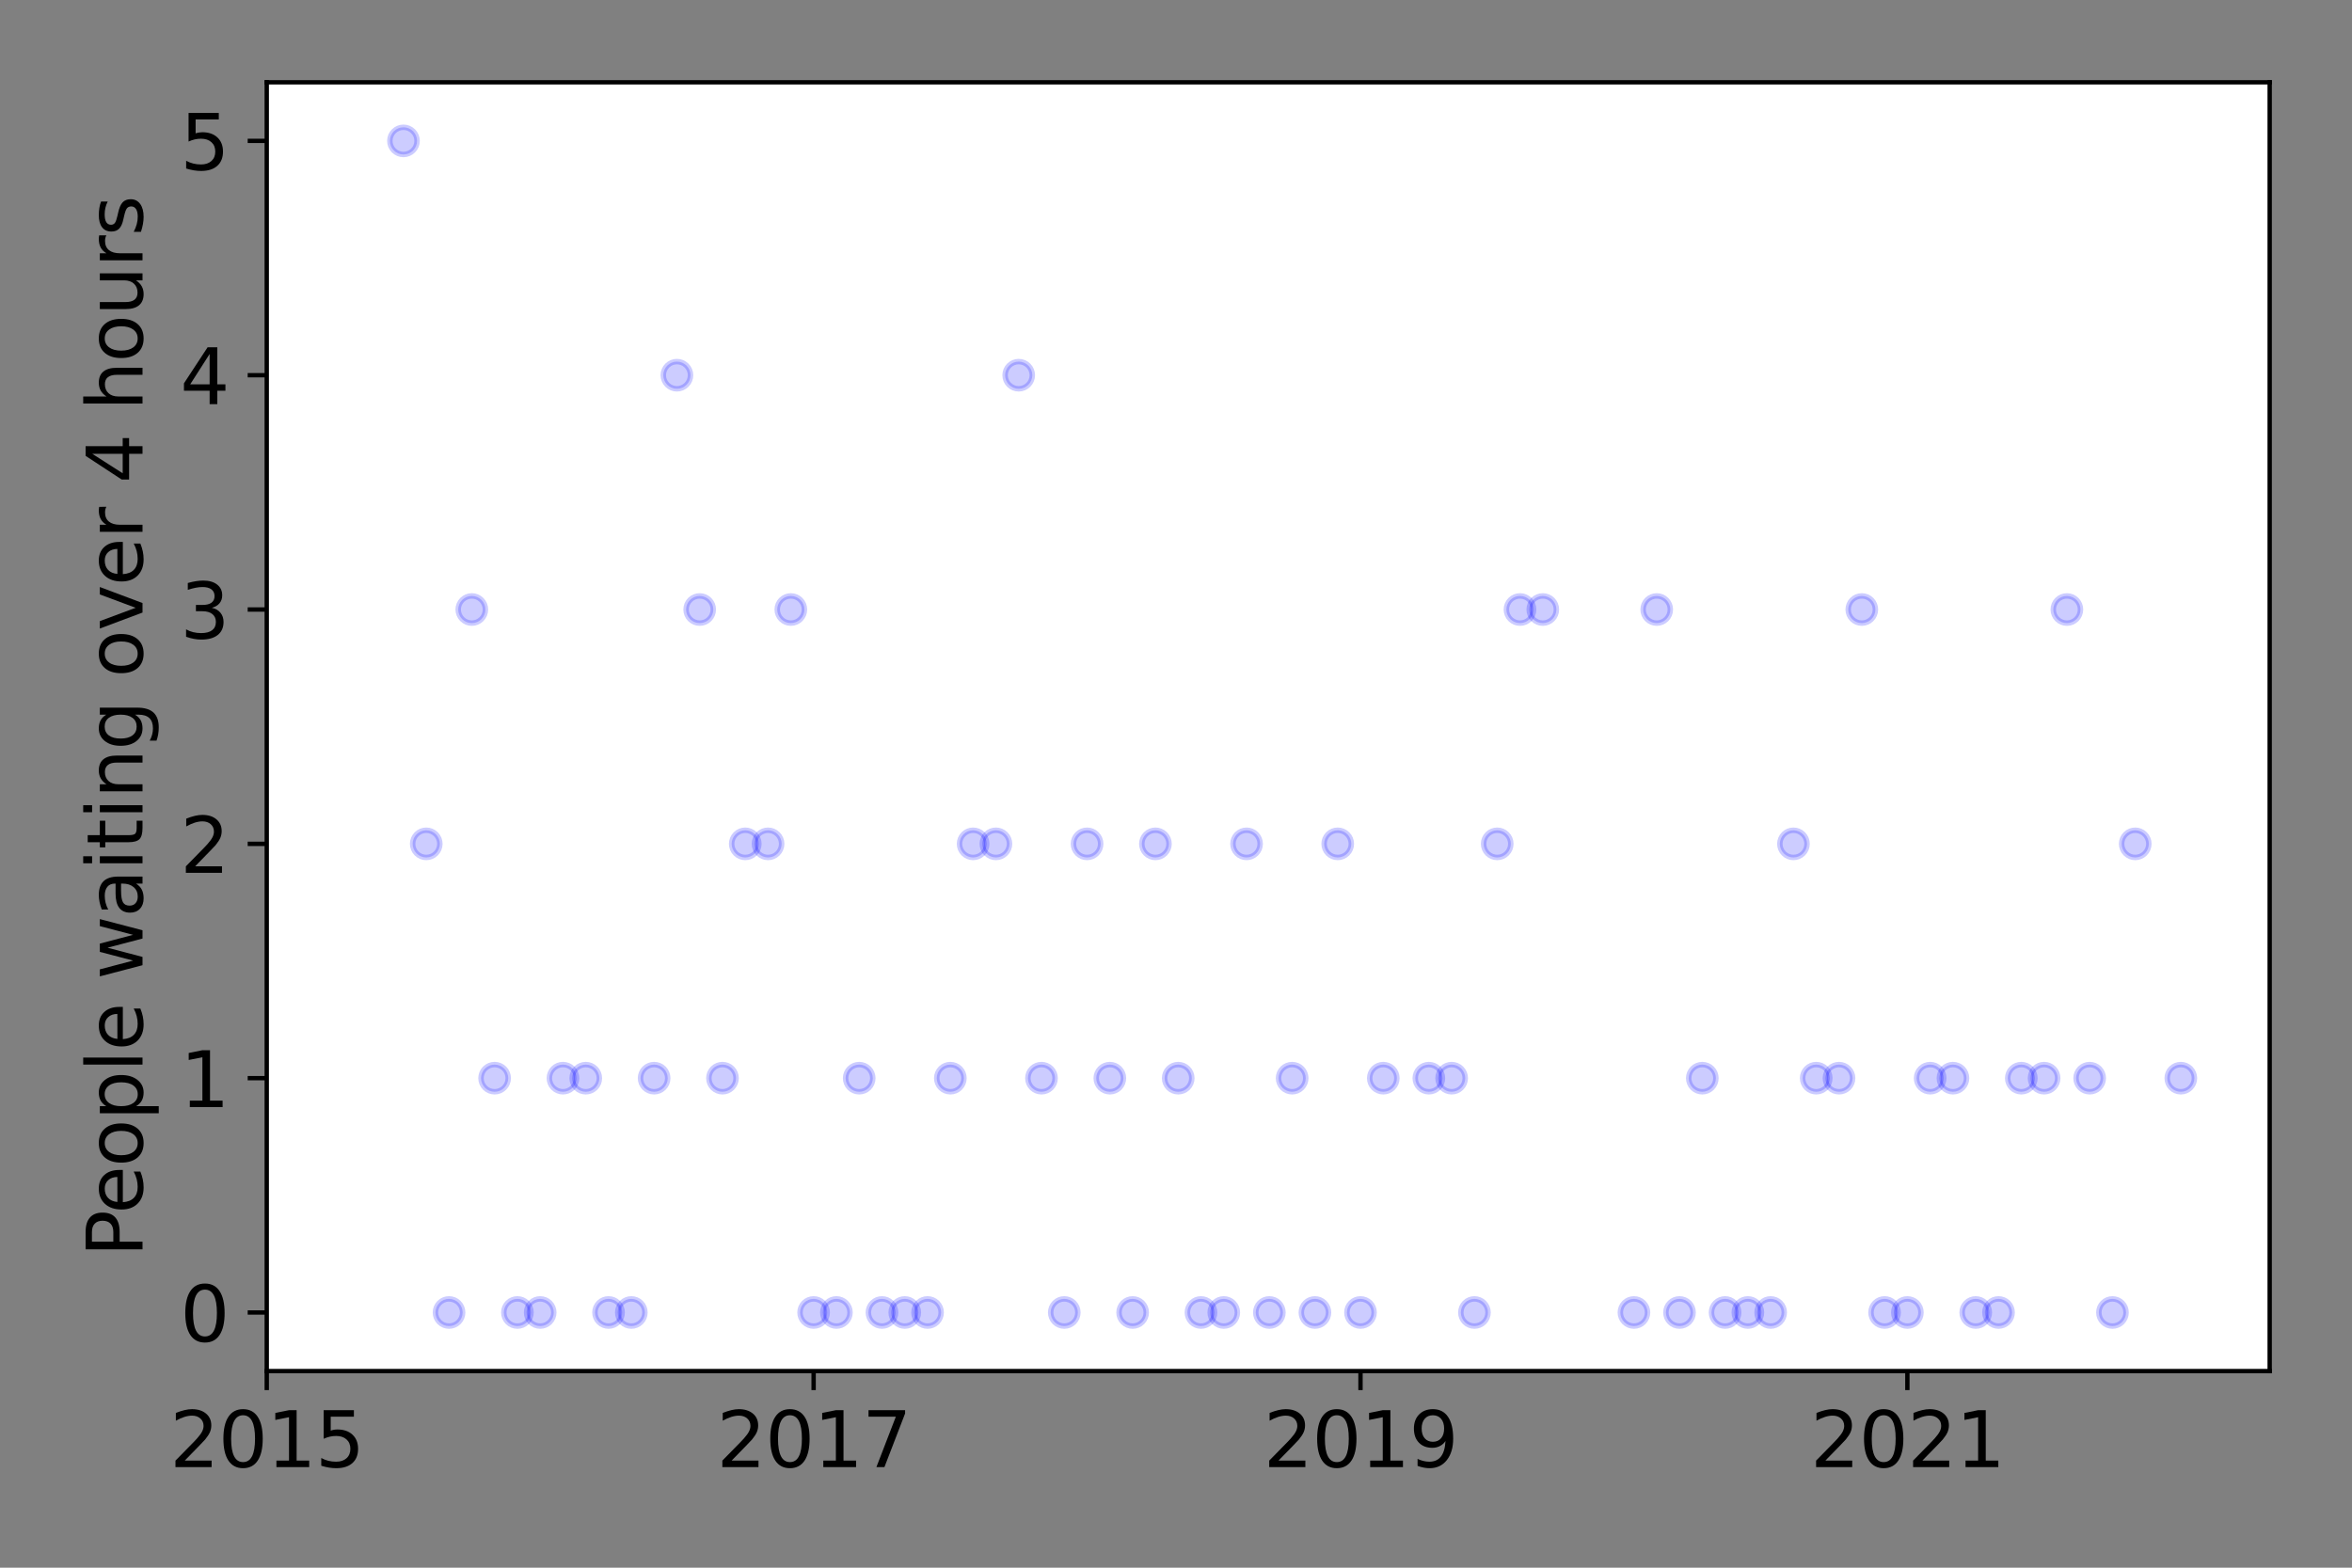 <?xml version="1.0" encoding="utf-8" standalone="no"?>
<!DOCTYPE svg PUBLIC "-//W3C//DTD SVG 1.1//EN"
  "http://www.w3.org/Graphics/SVG/1.1/DTD/svg11.dtd">
<svg height="288pt" version="1.1" viewBox="0 0 432 288" width="432pt" xmlns="http://www.w3.org/2000/svg" xmlns:xlink="http://www.w3.org/1999/xlink">
 <rect x="0" y="0" width="432" height="288" fill="#808080" stroke="none"/>
 <defs>
  <style type="text/css">*{stroke-linecap:butt;stroke-linejoin:round;}</style>
 </defs>
 <g id="figure_1">
  <g id="patch_1">
   <path d="M 0 288 
L 432 288 
L 432 0 
L 0 0 
z
" style="fill:none;"/>
  </g>
  <g id="axes_1">
   <g id="patch_2">
    <path d="M 48.995 251.88 
L 416.88 251.88 
L 416.88 15.12 
L 48.995 15.12 
z
" style="fill:#ffffff;"/>
   </g>
   <g id="matplotlib.axis_1">
    <g id="xtick_1">
     <g id="line2d_1">
      <defs>
       <path d="M 0 0 
L 0 3.5 
" id="m130ff0f084" style="stroke:#000000;stroke-width:0.8;"/>
      </defs>
      <g>
       <use style="stroke:#000000;stroke-width:0.8;" x="48.995" xlink:href="#m130ff0f084" y="251.88"/>
      </g>
     </g>
     <g id="text_1">
      <!-- 2015 -->
      <g transform="translate(31.18 269.518)scale(0.14 -0.14)">
       <defs>
        <path d="M 1228 531 
L 3431 531 
L 3431 0 
L 469 0 
L 469 531 
Q 828 903 1448 1529 
Q 2069 2156 2228 2338 
Q 2531 2678 2651 2914 
Q 2772 3150 2772 3378 
Q 2772 3750 2511 3984 
Q 2250 4219 1831 4219 
Q 1534 4219 1204 4116 
Q 875 4013 500 3803 
L 500 4441 
Q 881 4594 1212 4672 
Q 1544 4750 1819 4750 
Q 2544 4750 2975 4387 
Q 3406 4025 3406 3419 
Q 3406 3131 3298 2873 
Q 3191 2616 2906 2266 
Q 2828 2175 2409 1742 
Q 1991 1309 1228 531 
z
" id="DejaVuSans-32" transform="scale(0.016)"/>
        <path d="M 2034 4250 
Q 1547 4250 1301 3770 
Q 1056 3291 1056 2328 
Q 1056 1369 1301 889 
Q 1547 409 2034 409 
Q 2525 409 2770 889 
Q 3016 1369 3016 2328 
Q 3016 3291 2770 3770 
Q 2525 4250 2034 4250 
z
M 2034 4750 
Q 2819 4750 3233 4129 
Q 3647 3509 3647 2328 
Q 3647 1150 3233 529 
Q 2819 -91 2034 -91 
Q 1250 -91 836 529 
Q 422 1150 422 2328 
Q 422 3509 836 4129 
Q 1250 4750 2034 4750 
z
" id="DejaVuSans-30" transform="scale(0.016)"/>
        <path d="M 794 531 
L 1825 531 
L 1825 4091 
L 703 3866 
L 703 4441 
L 1819 4666 
L 2450 4666 
L 2450 531 
L 3481 531 
L 3481 0 
L 794 0 
L 794 531 
z
" id="DejaVuSans-31" transform="scale(0.016)"/>
        <path d="M 691 4666 
L 3169 4666 
L 3169 4134 
L 1269 4134 
L 1269 2991 
Q 1406 3038 1543 3061 
Q 1681 3084 1819 3084 
Q 2600 3084 3056 2656 
Q 3513 2228 3513 1497 
Q 3513 744 3044 326 
Q 2575 -91 1722 -91 
Q 1428 -91 1123 -41 
Q 819 9 494 109 
L 494 744 
Q 775 591 1075 516 
Q 1375 441 1709 441 
Q 2250 441 2565 725 
Q 2881 1009 2881 1497 
Q 2881 1984 2565 2268 
Q 2250 2553 1709 2553 
Q 1456 2553 1204 2497 
Q 953 2441 691 2322 
L 691 4666 
z
" id="DejaVuSans-35" transform="scale(0.016)"/>
       </defs>
       <use xlink:href="#DejaVuSans-32"/>
       <use x="63.623" xlink:href="#DejaVuSans-30"/>
       <use x="127.246" xlink:href="#DejaVuSans-31"/>
       <use x="190.869" xlink:href="#DejaVuSans-35"/>
      </g>
     </g>
    </g>
    <g id="xtick_2">
     <g id="line2d_2">
      <g>
       <use style="stroke:#000000;stroke-width:0.8;" x="149.441" xlink:href="#m130ff0f084" y="251.88"/>
      </g>
     </g>
     <g id="text_2">
      <!-- 2017 -->
      <g transform="translate(131.626 269.518)scale(0.14 -0.14)">
       <defs>
        <path d="M 525 4666 
L 3525 4666 
L 3525 4397 
L 1831 0 
L 1172 0 
L 2766 4134 
L 525 4134 
L 525 4666 
z
" id="DejaVuSans-37" transform="scale(0.016)"/>
       </defs>
       <use xlink:href="#DejaVuSans-32"/>
       <use x="63.623" xlink:href="#DejaVuSans-30"/>
       <use x="127.246" xlink:href="#DejaVuSans-31"/>
       <use x="190.869" xlink:href="#DejaVuSans-37"/>
      </g>
     </g>
    </g>
    <g id="xtick_3">
     <g id="line2d_3">
      <g>
       <use style="stroke:#000000;stroke-width:0.8;" x="249.888" xlink:href="#m130ff0f084" y="251.88"/>
      </g>
     </g>
     <g id="text_3">
      <!-- 2019 -->
      <g transform="translate(232.073 269.518)scale(0.14 -0.14)">
       <defs>
        <path d="M 703 97 
L 703 672 
Q 941 559 1184 500 
Q 1428 441 1663 441 
Q 2288 441 2617 861 
Q 2947 1281 2994 2138 
Q 2813 1869 2534 1725 
Q 2256 1581 1919 1581 
Q 1219 1581 811 2004 
Q 403 2428 403 3163 
Q 403 3881 828 4315 
Q 1253 4750 1959 4750 
Q 2769 4750 3195 4129 
Q 3622 3509 3622 2328 
Q 3622 1225 3098 567 
Q 2575 -91 1691 -91 
Q 1453 -91 1209 -44 
Q 966 3 703 97 
z
M 1959 2075 
Q 2384 2075 2632 2365 
Q 2881 2656 2881 3163 
Q 2881 3666 2632 3958 
Q 2384 4250 1959 4250 
Q 1534 4250 1286 3958 
Q 1038 3666 1038 3163 
Q 1038 2656 1286 2365 
Q 1534 2075 1959 2075 
z
" id="DejaVuSans-39" transform="scale(0.016)"/>
       </defs>
       <use xlink:href="#DejaVuSans-32"/>
       <use x="63.623" xlink:href="#DejaVuSans-30"/>
       <use x="127.246" xlink:href="#DejaVuSans-31"/>
       <use x="190.869" xlink:href="#DejaVuSans-39"/>
      </g>
     </g>
    </g>
    <g id="xtick_4">
     <g id="line2d_4">
      <g>
       <use style="stroke:#000000;stroke-width:0.8;" x="350.334" xlink:href="#m130ff0f084" y="251.88"/>
      </g>
     </g>
     <g id="text_4">
      <!-- 2021 -->
      <g transform="translate(332.519 269.518)scale(0.14 -0.14)">
       <use xlink:href="#DejaVuSans-32"/>
       <use x="63.623" xlink:href="#DejaVuSans-30"/>
       <use x="127.246" xlink:href="#DejaVuSans-32"/>
       <use x="190.869" xlink:href="#DejaVuSans-31"/>
      </g>
     </g>
    </g>
   </g>
   <g id="matplotlib.axis_2">
    <g id="ytick_1">
     <g id="line2d_5">
      <defs>
       <path d="M 0 0 
L -3.5 0 
" id="m414966bf8b" style="stroke:#000000;stroke-width:0.8;"/>
      </defs>
      <g>
       <use style="stroke:#000000;stroke-width:0.8;" x="48.995" xlink:href="#m414966bf8b" y="241.118"/>
      </g>
     </g>
     <g id="text_5">
      <!-- 0 -->
      <g transform="translate(33.087 246.437)scale(0.14 -0.14)">
       <use xlink:href="#DejaVuSans-30"/>
      </g>
     </g>
    </g>
    <g id="ytick_2">
     <g id="line2d_6">
      <g>
       <use style="stroke:#000000;stroke-width:0.8;" x="48.995" xlink:href="#m414966bf8b" y="198.071"/>
      </g>
     </g>
     <g id="text_6">
      <!-- 1 -->
      <g transform="translate(33.087 203.39)scale(0.14 -0.14)">
       <use xlink:href="#DejaVuSans-31"/>
      </g>
     </g>
    </g>
    <g id="ytick_3">
     <g id="line2d_7">
      <g>
       <use style="stroke:#000000;stroke-width:0.8;" x="48.995" xlink:href="#m414966bf8b" y="155.024"/>
      </g>
     </g>
     <g id="text_7">
      <!-- 2 -->
      <g transform="translate(33.087 160.343)scale(0.14 -0.14)">
       <use xlink:href="#DejaVuSans-32"/>
      </g>
     </g>
    </g>
    <g id="ytick_4">
     <g id="line2d_8">
      <g>
       <use style="stroke:#000000;stroke-width:0.8;" x="48.995" xlink:href="#m414966bf8b" y="111.976"/>
      </g>
     </g>
     <g id="text_8">
      <!-- 3 -->
      <g transform="translate(33.087 117.295)scale(0.14 -0.14)">
       <defs>
        <path d="M 2597 2516 
Q 3050 2419 3304 2112 
Q 3559 1806 3559 1356 
Q 3559 666 3084 287 
Q 2609 -91 1734 -91 
Q 1441 -91 1130 -33 
Q 819 25 488 141 
L 488 750 
Q 750 597 1062 519 
Q 1375 441 1716 441 
Q 2309 441 2620 675 
Q 2931 909 2931 1356 
Q 2931 1769 2642 2001 
Q 2353 2234 1838 2234 
L 1294 2234 
L 1294 2753 
L 1863 2753 
Q 2328 2753 2575 2939 
Q 2822 3125 2822 3475 
Q 2822 3834 2567 4026 
Q 2313 4219 1838 4219 
Q 1578 4219 1281 4162 
Q 984 4106 628 3988 
L 628 4550 
Q 988 4650 1302 4700 
Q 1616 4750 1894 4750 
Q 2613 4750 3031 4423 
Q 3450 4097 3450 3541 
Q 3450 3153 3228 2886 
Q 3006 2619 2597 2516 
z
" id="DejaVuSans-33" transform="scale(0.016)"/>
       </defs>
       <use xlink:href="#DejaVuSans-33"/>
      </g>
     </g>
    </g>
    <g id="ytick_5">
     <g id="line2d_9">
      <g>
       <use style="stroke:#000000;stroke-width:0.8;" x="48.995" xlink:href="#m414966bf8b" y="68.929"/>
      </g>
     </g>
     <g id="text_9">
      <!-- 4 -->
      <g transform="translate(33.087 74.248)scale(0.14 -0.14)">
       <defs>
        <path d="M 2419 4116 
L 825 1625 
L 2419 1625 
L 2419 4116 
z
M 2253 4666 
L 3047 4666 
L 3047 1625 
L 3713 1625 
L 3713 1100 
L 3047 1100 
L 3047 0 
L 2419 0 
L 2419 1100 
L 313 1100 
L 313 1709 
L 2253 4666 
z
" id="DejaVuSans-34" transform="scale(0.016)"/>
       </defs>
       <use xlink:href="#DejaVuSans-34"/>
      </g>
     </g>
    </g>
    <g id="ytick_6">
     <g id="line2d_10">
      <g>
       <use style="stroke:#000000;stroke-width:0.8;" x="48.995" xlink:href="#m414966bf8b" y="25.882"/>
      </g>
     </g>
     <g id="text_10">
      <!-- 5 -->
      <g transform="translate(33.087 31.201)scale(0.14 -0.14)">
       <use xlink:href="#DejaVuSans-35"/>
      </g>
     </g>
    </g>
    <g id="text_11">
     <!-- People waiting over 4 hours -->
     <g transform="translate(26.176 230.925)rotate(-90)scale(0.14 -0.14)">
      <defs>
       <path d="M 1259 4147 
L 1259 2394 
L 2053 2394 
Q 2494 2394 2734 2622 
Q 2975 2850 2975 3272 
Q 2975 3691 2734 3919 
Q 2494 4147 2053 4147 
L 1259 4147 
z
M 628 4666 
L 2053 4666 
Q 2838 4666 3239 4311 
Q 3641 3956 3641 3272 
Q 3641 2581 3239 2228 
Q 2838 1875 2053 1875 
L 1259 1875 
L 1259 0 
L 628 0 
L 628 4666 
z
" id="DejaVuSans-50" transform="scale(0.016)"/>
       <path d="M 3597 1894 
L 3597 1613 
L 953 1613 
Q 991 1019 1311 708 
Q 1631 397 2203 397 
Q 2534 397 2845 478 
Q 3156 559 3463 722 
L 3463 178 
Q 3153 47 2828 -22 
Q 2503 -91 2169 -91 
Q 1331 -91 842 396 
Q 353 884 353 1716 
Q 353 2575 817 3079 
Q 1281 3584 2069 3584 
Q 2775 3584 3186 3129 
Q 3597 2675 3597 1894 
z
M 3022 2063 
Q 3016 2534 2758 2815 
Q 2500 3097 2075 3097 
Q 1594 3097 1305 2825 
Q 1016 2553 972 2059 
L 3022 2063 
z
" id="DejaVuSans-65" transform="scale(0.016)"/>
       <path d="M 1959 3097 
Q 1497 3097 1228 2736 
Q 959 2375 959 1747 
Q 959 1119 1226 758 
Q 1494 397 1959 397 
Q 2419 397 2687 759 
Q 2956 1122 2956 1747 
Q 2956 2369 2687 2733 
Q 2419 3097 1959 3097 
z
M 1959 3584 
Q 2709 3584 3137 3096 
Q 3566 2609 3566 1747 
Q 3566 888 3137 398 
Q 2709 -91 1959 -91 
Q 1206 -91 779 398 
Q 353 888 353 1747 
Q 353 2609 779 3096 
Q 1206 3584 1959 3584 
z
" id="DejaVuSans-6f" transform="scale(0.016)"/>
       <path d="M 1159 525 
L 1159 -1331 
L 581 -1331 
L 581 3500 
L 1159 3500 
L 1159 2969 
Q 1341 3281 1617 3432 
Q 1894 3584 2278 3584 
Q 2916 3584 3314 3078 
Q 3713 2572 3713 1747 
Q 3713 922 3314 415 
Q 2916 -91 2278 -91 
Q 1894 -91 1617 61 
Q 1341 213 1159 525 
z
M 3116 1747 
Q 3116 2381 2855 2742 
Q 2594 3103 2138 3103 
Q 1681 3103 1420 2742 
Q 1159 2381 1159 1747 
Q 1159 1113 1420 752 
Q 1681 391 2138 391 
Q 2594 391 2855 752 
Q 3116 1113 3116 1747 
z
" id="DejaVuSans-70" transform="scale(0.016)"/>
       <path d="M 603 4863 
L 1178 4863 
L 1178 0 
L 603 0 
L 603 4863 
z
" id="DejaVuSans-6c" transform="scale(0.016)"/>
       <path id="DejaVuSans-20" transform="scale(0.016)"/>
       <path d="M 269 3500 
L 844 3500 
L 1563 769 
L 2278 3500 
L 2956 3500 
L 3675 769 
L 4391 3500 
L 4966 3500 
L 4050 0 
L 3372 0 
L 2619 2869 
L 1863 0 
L 1184 0 
L 269 3500 
z
" id="DejaVuSans-77" transform="scale(0.016)"/>
       <path d="M 2194 1759 
Q 1497 1759 1228 1600 
Q 959 1441 959 1056 
Q 959 750 1161 570 
Q 1363 391 1709 391 
Q 2188 391 2477 730 
Q 2766 1069 2766 1631 
L 2766 1759 
L 2194 1759 
z
M 3341 1997 
L 3341 0 
L 2766 0 
L 2766 531 
Q 2569 213 2275 61 
Q 1981 -91 1556 -91 
Q 1019 -91 701 211 
Q 384 513 384 1019 
Q 384 1609 779 1909 
Q 1175 2209 1959 2209 
L 2766 2209 
L 2766 2266 
Q 2766 2663 2505 2880 
Q 2244 3097 1772 3097 
Q 1472 3097 1187 3025 
Q 903 2953 641 2809 
L 641 3341 
Q 956 3463 1253 3523 
Q 1550 3584 1831 3584 
Q 2591 3584 2966 3190 
Q 3341 2797 3341 1997 
z
" id="DejaVuSans-61" transform="scale(0.016)"/>
       <path d="M 603 3500 
L 1178 3500 
L 1178 0 
L 603 0 
L 603 3500 
z
M 603 4863 
L 1178 4863 
L 1178 4134 
L 603 4134 
L 603 4863 
z
" id="DejaVuSans-69" transform="scale(0.016)"/>
       <path d="M 1172 4494 
L 1172 3500 
L 2356 3500 
L 2356 3053 
L 1172 3053 
L 1172 1153 
Q 1172 725 1289 603 
Q 1406 481 1766 481 
L 2356 481 
L 2356 0 
L 1766 0 
Q 1100 0 847 248 
Q 594 497 594 1153 
L 594 3053 
L 172 3053 
L 172 3500 
L 594 3500 
L 594 4494 
L 1172 4494 
z
" id="DejaVuSans-74" transform="scale(0.016)"/>
       <path d="M 3513 2113 
L 3513 0 
L 2938 0 
L 2938 2094 
Q 2938 2591 2744 2837 
Q 2550 3084 2163 3084 
Q 1697 3084 1428 2787 
Q 1159 2491 1159 1978 
L 1159 0 
L 581 0 
L 581 3500 
L 1159 3500 
L 1159 2956 
Q 1366 3272 1645 3428 
Q 1925 3584 2291 3584 
Q 2894 3584 3203 3211 
Q 3513 2838 3513 2113 
z
" id="DejaVuSans-6e" transform="scale(0.016)"/>
       <path d="M 2906 1791 
Q 2906 2416 2648 2759 
Q 2391 3103 1925 3103 
Q 1463 3103 1205 2759 
Q 947 2416 947 1791 
Q 947 1169 1205 825 
Q 1463 481 1925 481 
Q 2391 481 2648 825 
Q 2906 1169 2906 1791 
z
M 3481 434 
Q 3481 -459 3084 -895 
Q 2688 -1331 1869 -1331 
Q 1566 -1331 1297 -1286 
Q 1028 -1241 775 -1147 
L 775 -588 
Q 1028 -725 1275 -790 
Q 1522 -856 1778 -856 
Q 2344 -856 2625 -561 
Q 2906 -266 2906 331 
L 2906 616 
Q 2728 306 2450 153 
Q 2172 0 1784 0 
Q 1141 0 747 490 
Q 353 981 353 1791 
Q 353 2603 747 3093 
Q 1141 3584 1784 3584 
Q 2172 3584 2450 3431 
Q 2728 3278 2906 2969 
L 2906 3500 
L 3481 3500 
L 3481 434 
z
" id="DejaVuSans-67" transform="scale(0.016)"/>
       <path d="M 191 3500 
L 800 3500 
L 1894 563 
L 2988 3500 
L 3597 3500 
L 2284 0 
L 1503 0 
L 191 3500 
z
" id="DejaVuSans-76" transform="scale(0.016)"/>
       <path d="M 2631 2963 
Q 2534 3019 2420 3045 
Q 2306 3072 2169 3072 
Q 1681 3072 1420 2755 
Q 1159 2438 1159 1844 
L 1159 0 
L 581 0 
L 581 3500 
L 1159 3500 
L 1159 2956 
Q 1341 3275 1631 3429 
Q 1922 3584 2338 3584 
Q 2397 3584 2469 3576 
Q 2541 3569 2628 3553 
L 2631 2963 
z
" id="DejaVuSans-72" transform="scale(0.016)"/>
       <path d="M 3513 2113 
L 3513 0 
L 2938 0 
L 2938 2094 
Q 2938 2591 2744 2837 
Q 2550 3084 2163 3084 
Q 1697 3084 1428 2787 
Q 1159 2491 1159 1978 
L 1159 0 
L 581 0 
L 581 4863 
L 1159 4863 
L 1159 2956 
Q 1366 3272 1645 3428 
Q 1925 3584 2291 3584 
Q 2894 3584 3203 3211 
Q 3513 2838 3513 2113 
z
" id="DejaVuSans-68" transform="scale(0.016)"/>
       <path d="M 544 1381 
L 544 3500 
L 1119 3500 
L 1119 1403 
Q 1119 906 1312 657 
Q 1506 409 1894 409 
Q 2359 409 2629 706 
Q 2900 1003 2900 1516 
L 2900 3500 
L 3475 3500 
L 3475 0 
L 2900 0 
L 2900 538 
Q 2691 219 2414 64 
Q 2138 -91 1772 -91 
Q 1169 -91 856 284 
Q 544 659 544 1381 
z
M 1991 3584 
L 1991 3584 
z
" id="DejaVuSans-75" transform="scale(0.016)"/>
       <path d="M 2834 3397 
L 2834 2853 
Q 2591 2978 2328 3040 
Q 2066 3103 1784 3103 
Q 1356 3103 1142 2972 
Q 928 2841 928 2578 
Q 928 2378 1081 2264 
Q 1234 2150 1697 2047 
L 1894 2003 
Q 2506 1872 2764 1633 
Q 3022 1394 3022 966 
Q 3022 478 2636 193 
Q 2250 -91 1575 -91 
Q 1294 -91 989 -36 
Q 684 19 347 128 
L 347 722 
Q 666 556 975 473 
Q 1284 391 1588 391 
Q 1994 391 2212 530 
Q 2431 669 2431 922 
Q 2431 1156 2273 1281 
Q 2116 1406 1581 1522 
L 1381 1569 
Q 847 1681 609 1914 
Q 372 2147 372 2553 
Q 372 3047 722 3315 
Q 1072 3584 1716 3584 
Q 2034 3584 2315 3537 
Q 2597 3491 2834 3397 
z
" id="DejaVuSans-73" transform="scale(0.016)"/>
      </defs>
      <use xlink:href="#DejaVuSans-50"/>
      <use x="56.678" xlink:href="#DejaVuSans-65"/>
      <use x="118.201" xlink:href="#DejaVuSans-6f"/>
      <use x="179.383" xlink:href="#DejaVuSans-70"/>
      <use x="242.859" xlink:href="#DejaVuSans-6c"/>
      <use x="270.643" xlink:href="#DejaVuSans-65"/>
      <use x="332.166" xlink:href="#DejaVuSans-20"/>
      <use x="363.953" xlink:href="#DejaVuSans-77"/>
      <use x="445.74" xlink:href="#DejaVuSans-61"/>
      <use x="507.02" xlink:href="#DejaVuSans-69"/>
      <use x="534.803" xlink:href="#DejaVuSans-74"/>
      <use x="574.012" xlink:href="#DejaVuSans-69"/>
      <use x="601.795" xlink:href="#DejaVuSans-6e"/>
      <use x="665.174" xlink:href="#DejaVuSans-67"/>
      <use x="728.65" xlink:href="#DejaVuSans-20"/>
      <use x="760.438" xlink:href="#DejaVuSans-6f"/>
      <use x="821.619" xlink:href="#DejaVuSans-76"/>
      <use x="880.799" xlink:href="#DejaVuSans-65"/>
      <use x="942.322" xlink:href="#DejaVuSans-72"/>
      <use x="983.436" xlink:href="#DejaVuSans-20"/>
      <use x="1015.223" xlink:href="#DejaVuSans-34"/>
      <use x="1078.846" xlink:href="#DejaVuSans-20"/>
      <use x="1110.633" xlink:href="#DejaVuSans-68"/>
      <use x="1174.012" xlink:href="#DejaVuSans-6f"/>
      <use x="1235.193" xlink:href="#DejaVuSans-75"/>
      <use x="1298.572" xlink:href="#DejaVuSans-72"/>
      <use x="1339.686" xlink:href="#DejaVuSans-73"/>
     </g>
    </g>
   </g>
   <g id="line2d_11">
    <defs>
     <path d="M 0 2.5 
C 0.663 2.5 1.299 2.237 1.768 1.768 
C 2.237 1.299 2.5 0.663 2.5 0 
C 2.5 -0.663 2.237 -1.299 1.768 -1.768 
C 1.299 -2.237 0.663 -2.5 0 -2.5 
C -0.663 -2.5 -1.299 -2.237 -1.768 -1.768 
C -2.237 -1.299 -2.5 -0.663 -2.5 0 
C -2.5 0.663 -2.237 1.299 -1.768 1.768 
C -1.299 2.237 -0.663 2.5 0 2.5 
z
" id="m83b289007c" style="stroke:#0000ff;stroke-opacity:0.2;"/>
    </defs>
    <g clip-path="url(#p8342175096)">
     <use style="fill:#0000ff;fill-opacity:0.2;stroke:#0000ff;stroke-opacity:0.2;" x="400.557" xlink:href="#m83b289007c" y="198.071"/>
     <use style="fill:#0000ff;fill-opacity:0.2;stroke:#0000ff;stroke-opacity:0.2;" x="392.187" xlink:href="#m83b289007c" y="155.024"/>
     <use style="fill:#0000ff;fill-opacity:0.2;stroke:#0000ff;stroke-opacity:0.2;" x="388.002" xlink:href="#m83b289007c" y="241.118"/>
     <use style="fill:#0000ff;fill-opacity:0.2;stroke:#0000ff;stroke-opacity:0.2;" x="383.816" xlink:href="#m83b289007c" y="198.071"/>
     <use style="fill:#0000ff;fill-opacity:0.2;stroke:#0000ff;stroke-opacity:0.2;" x="379.631" xlink:href="#m83b289007c" y="111.976"/>
     <use style="fill:#0000ff;fill-opacity:0.2;stroke:#0000ff;stroke-opacity:0.2;" x="375.446" xlink:href="#m83b289007c" y="198.071"/>
     <use style="fill:#0000ff;fill-opacity:0.2;stroke:#0000ff;stroke-opacity:0.2;" x="371.261" xlink:href="#m83b289007c" y="198.071"/>
     <use style="fill:#0000ff;fill-opacity:0.2;stroke:#0000ff;stroke-opacity:0.2;" x="367.075" xlink:href="#m83b289007c" y="241.118"/>
     <use style="fill:#0000ff;fill-opacity:0.2;stroke:#0000ff;stroke-opacity:0.2;" x="362.89" xlink:href="#m83b289007c" y="241.118"/>
     <use style="fill:#0000ff;fill-opacity:0.2;stroke:#0000ff;stroke-opacity:0.2;" x="358.705" xlink:href="#m83b289007c" y="198.071"/>
     <use style="fill:#0000ff;fill-opacity:0.2;stroke:#0000ff;stroke-opacity:0.2;" x="354.52" xlink:href="#m83b289007c" y="198.071"/>
     <use style="fill:#0000ff;fill-opacity:0.2;stroke:#0000ff;stroke-opacity:0.2;" x="350.334" xlink:href="#m83b289007c" y="241.118"/>
     <use style="fill:#0000ff;fill-opacity:0.2;stroke:#0000ff;stroke-opacity:0.2;" x="346.149" xlink:href="#m83b289007c" y="241.118"/>
     <use style="fill:#0000ff;fill-opacity:0.2;stroke:#0000ff;stroke-opacity:0.2;" x="341.964" xlink:href="#m83b289007c" y="111.976"/>
     <use style="fill:#0000ff;fill-opacity:0.2;stroke:#0000ff;stroke-opacity:0.2;" x="337.778" xlink:href="#m83b289007c" y="198.071"/>
     <use style="fill:#0000ff;fill-opacity:0.2;stroke:#0000ff;stroke-opacity:0.2;" x="333.593" xlink:href="#m83b289007c" y="198.071"/>
     <use style="fill:#0000ff;fill-opacity:0.2;stroke:#0000ff;stroke-opacity:0.2;" x="329.408" xlink:href="#m83b289007c" y="155.024"/>
     <use style="fill:#0000ff;fill-opacity:0.2;stroke:#0000ff;stroke-opacity:0.2;" x="325.223" xlink:href="#m83b289007c" y="241.118"/>
     <use style="fill:#0000ff;fill-opacity:0.2;stroke:#0000ff;stroke-opacity:0.2;" x="321.037" xlink:href="#m83b289007c" y="241.118"/>
     <use style="fill:#0000ff;fill-opacity:0.2;stroke:#0000ff;stroke-opacity:0.2;" x="316.852" xlink:href="#m83b289007c" y="241.118"/>
     <use style="fill:#0000ff;fill-opacity:0.2;stroke:#0000ff;stroke-opacity:0.2;" x="312.667" xlink:href="#m83b289007c" y="198.071"/>
     <use style="fill:#0000ff;fill-opacity:0.2;stroke:#0000ff;stroke-opacity:0.2;" x="308.482" xlink:href="#m83b289007c" y="241.118"/>
     <use style="fill:#0000ff;fill-opacity:0.2;stroke:#0000ff;stroke-opacity:0.2;" x="304.296" xlink:href="#m83b289007c" y="111.976"/>
     <use style="fill:#0000ff;fill-opacity:0.2;stroke:#0000ff;stroke-opacity:0.2;" x="300.111" xlink:href="#m83b289007c" y="241.118"/>
     <use style="fill:#0000ff;fill-opacity:0.2;stroke:#0000ff;stroke-opacity:0.2;" x="283.37" xlink:href="#m83b289007c" y="111.976"/>
     <use style="fill:#0000ff;fill-opacity:0.2;stroke:#0000ff;stroke-opacity:0.2;" x="279.185" xlink:href="#m83b289007c" y="111.976"/>
     <use style="fill:#0000ff;fill-opacity:0.2;stroke:#0000ff;stroke-opacity:0.2;" x="274.999" xlink:href="#m83b289007c" y="155.024"/>
     <use style="fill:#0000ff;fill-opacity:0.2;stroke:#0000ff;stroke-opacity:0.2;" x="270.814" xlink:href="#m83b289007c" y="241.118"/>
     <use style="fill:#0000ff;fill-opacity:0.2;stroke:#0000ff;stroke-opacity:0.2;" x="266.629" xlink:href="#m83b289007c" y="198.071"/>
     <use style="fill:#0000ff;fill-opacity:0.2;stroke:#0000ff;stroke-opacity:0.2;" x="262.444" xlink:href="#m83b289007c" y="198.071"/>
     <use style="fill:#0000ff;fill-opacity:0.2;stroke:#0000ff;stroke-opacity:0.2;" x="254.073" xlink:href="#m83b289007c" y="198.071"/>
     <use style="fill:#0000ff;fill-opacity:0.2;stroke:#0000ff;stroke-opacity:0.2;" x="249.888" xlink:href="#m83b289007c" y="241.118"/>
     <use style="fill:#0000ff;fill-opacity:0.2;stroke:#0000ff;stroke-opacity:0.2;" x="245.703" xlink:href="#m83b289007c" y="155.024"/>
     <use style="fill:#0000ff;fill-opacity:0.2;stroke:#0000ff;stroke-opacity:0.2;" x="241.517" xlink:href="#m83b289007c" y="241.118"/>
     <use style="fill:#0000ff;fill-opacity:0.2;stroke:#0000ff;stroke-opacity:0.2;" x="237.332" xlink:href="#m83b289007c" y="198.071"/>
     <use style="fill:#0000ff;fill-opacity:0.2;stroke:#0000ff;stroke-opacity:0.2;" x="233.147" xlink:href="#m83b289007c" y="241.118"/>
     <use style="fill:#0000ff;fill-opacity:0.2;stroke:#0000ff;stroke-opacity:0.2;" x="228.961" xlink:href="#m83b289007c" y="155.024"/>
     <use style="fill:#0000ff;fill-opacity:0.2;stroke:#0000ff;stroke-opacity:0.2;" x="224.776" xlink:href="#m83b289007c" y="241.118"/>
     <use style="fill:#0000ff;fill-opacity:0.2;stroke:#0000ff;stroke-opacity:0.2;" x="220.591" xlink:href="#m83b289007c" y="241.118"/>
     <use style="fill:#0000ff;fill-opacity:0.2;stroke:#0000ff;stroke-opacity:0.2;" x="216.406" xlink:href="#m83b289007c" y="198.071"/>
     <use style="fill:#0000ff;fill-opacity:0.2;stroke:#0000ff;stroke-opacity:0.2;" x="212.22" xlink:href="#m83b289007c" y="155.024"/>
     <use style="fill:#0000ff;fill-opacity:0.2;stroke:#0000ff;stroke-opacity:0.2;" x="208.035" xlink:href="#m83b289007c" y="241.118"/>
     <use style="fill:#0000ff;fill-opacity:0.2;stroke:#0000ff;stroke-opacity:0.2;" x="203.85" xlink:href="#m83b289007c" y="198.071"/>
     <use style="fill:#0000ff;fill-opacity:0.2;stroke:#0000ff;stroke-opacity:0.2;" x="199.665" xlink:href="#m83b289007c" y="155.024"/>
     <use style="fill:#0000ff;fill-opacity:0.2;stroke:#0000ff;stroke-opacity:0.2;" x="195.479" xlink:href="#m83b289007c" y="241.118"/>
     <use style="fill:#0000ff;fill-opacity:0.2;stroke:#0000ff;stroke-opacity:0.2;" x="191.294" xlink:href="#m83b289007c" y="198.071"/>
     <use style="fill:#0000ff;fill-opacity:0.2;stroke:#0000ff;stroke-opacity:0.2;" x="187.109" xlink:href="#m83b289007c" y="68.929"/>
     <use style="fill:#0000ff;fill-opacity:0.2;stroke:#0000ff;stroke-opacity:0.2;" x="182.924" xlink:href="#m83b289007c" y="155.024"/>
     <use style="fill:#0000ff;fill-opacity:0.2;stroke:#0000ff;stroke-opacity:0.2;" x="178.738" xlink:href="#m83b289007c" y="155.024"/>
     <use style="fill:#0000ff;fill-opacity:0.2;stroke:#0000ff;stroke-opacity:0.2;" x="174.553" xlink:href="#m83b289007c" y="198.071"/>
     <use style="fill:#0000ff;fill-opacity:0.2;stroke:#0000ff;stroke-opacity:0.2;" x="170.368" xlink:href="#m83b289007c" y="241.118"/>
     <use style="fill:#0000ff;fill-opacity:0.2;stroke:#0000ff;stroke-opacity:0.2;" x="166.182" xlink:href="#m83b289007c" y="241.118"/>
     <use style="fill:#0000ff;fill-opacity:0.2;stroke:#0000ff;stroke-opacity:0.2;" x="161.997" xlink:href="#m83b289007c" y="241.118"/>
     <use style="fill:#0000ff;fill-opacity:0.2;stroke:#0000ff;stroke-opacity:0.2;" x="157.812" xlink:href="#m83b289007c" y="198.071"/>
     <use style="fill:#0000ff;fill-opacity:0.2;stroke:#0000ff;stroke-opacity:0.2;" x="153.627" xlink:href="#m83b289007c" y="241.118"/>
     <use style="fill:#0000ff;fill-opacity:0.2;stroke:#0000ff;stroke-opacity:0.2;" x="149.441" xlink:href="#m83b289007c" y="241.118"/>
     <use style="fill:#0000ff;fill-opacity:0.2;stroke:#0000ff;stroke-opacity:0.2;" x="145.256" xlink:href="#m83b289007c" y="111.976"/>
     <use style="fill:#0000ff;fill-opacity:0.2;stroke:#0000ff;stroke-opacity:0.2;" x="141.071" xlink:href="#m83b289007c" y="155.024"/>
     <use style="fill:#0000ff;fill-opacity:0.2;stroke:#0000ff;stroke-opacity:0.2;" x="136.886" xlink:href="#m83b289007c" y="155.024"/>
     <use style="fill:#0000ff;fill-opacity:0.2;stroke:#0000ff;stroke-opacity:0.2;" x="132.7" xlink:href="#m83b289007c" y="198.071"/>
     <use style="fill:#0000ff;fill-opacity:0.2;stroke:#0000ff;stroke-opacity:0.2;" x="128.515" xlink:href="#m83b289007c" y="111.976"/>
     <use style="fill:#0000ff;fill-opacity:0.2;stroke:#0000ff;stroke-opacity:0.2;" x="124.33" xlink:href="#m83b289007c" y="68.929"/>
     <use style="fill:#0000ff;fill-opacity:0.2;stroke:#0000ff;stroke-opacity:0.2;" x="120.145" xlink:href="#m83b289007c" y="198.071"/>
     <use style="fill:#0000ff;fill-opacity:0.2;stroke:#0000ff;stroke-opacity:0.2;" x="115.959" xlink:href="#m83b289007c" y="241.118"/>
     <use style="fill:#0000ff;fill-opacity:0.2;stroke:#0000ff;stroke-opacity:0.2;" x="111.774" xlink:href="#m83b289007c" y="241.118"/>
     <use style="fill:#0000ff;fill-opacity:0.2;stroke:#0000ff;stroke-opacity:0.2;" x="107.589" xlink:href="#m83b289007c" y="198.071"/>
     <use style="fill:#0000ff;fill-opacity:0.2;stroke:#0000ff;stroke-opacity:0.2;" x="103.403" xlink:href="#m83b289007c" y="198.071"/>
     <use style="fill:#0000ff;fill-opacity:0.2;stroke:#0000ff;stroke-opacity:0.2;" x="99.218" xlink:href="#m83b289007c" y="241.118"/>
     <use style="fill:#0000ff;fill-opacity:0.2;stroke:#0000ff;stroke-opacity:0.2;" x="95.033" xlink:href="#m83b289007c" y="241.118"/>
     <use style="fill:#0000ff;fill-opacity:0.2;stroke:#0000ff;stroke-opacity:0.2;" x="90.848" xlink:href="#m83b289007c" y="198.071"/>
     <use style="fill:#0000ff;fill-opacity:0.2;stroke:#0000ff;stroke-opacity:0.2;" x="86.662" xlink:href="#m83b289007c" y="111.976"/>
     <use style="fill:#0000ff;fill-opacity:0.2;stroke:#0000ff;stroke-opacity:0.2;" x="82.477" xlink:href="#m83b289007c" y="241.118"/>
     <use style="fill:#0000ff;fill-opacity:0.2;stroke:#0000ff;stroke-opacity:0.2;" x="78.292" xlink:href="#m83b289007c" y="155.024"/>
     <use style="fill:#0000ff;fill-opacity:0.2;stroke:#0000ff;stroke-opacity:0.2;" x="74.107" xlink:href="#m83b289007c" y="25.882"/>
    </g>
   </g>
   <g id="patch_3">
    <path d="M 48.995 251.88 
L 48.995 15.12 
" style="fill:none;stroke:#000000;stroke-linecap:square;stroke-linejoin:miter;stroke-width:0.8;"/>
   </g>
   <g id="patch_4">
    <path d="M 416.88 251.88 
L 416.88 15.12 
" style="fill:none;stroke:#000000;stroke-linecap:square;stroke-linejoin:miter;stroke-width:0.8;"/>
   </g>
   <g id="patch_5">
    <path d="M 48.995 251.88 
L 416.88 251.88 
" style="fill:none;stroke:#000000;stroke-linecap:square;stroke-linejoin:miter;stroke-width:0.8;"/>
   </g>
   <g id="patch_6">
    <path d="M 48.995 15.12 
L 416.88 15.12 
" style="fill:none;stroke:#000000;stroke-linecap:square;stroke-linejoin:miter;stroke-width:0.8;"/>
   </g>
  </g>
 </g>
 <defs>
  <clipPath id="p8342175096">
   <rect height="236.76" width="367.885" x="48.995" y="15.12"/>
  </clipPath>
 </defs>
</svg>
